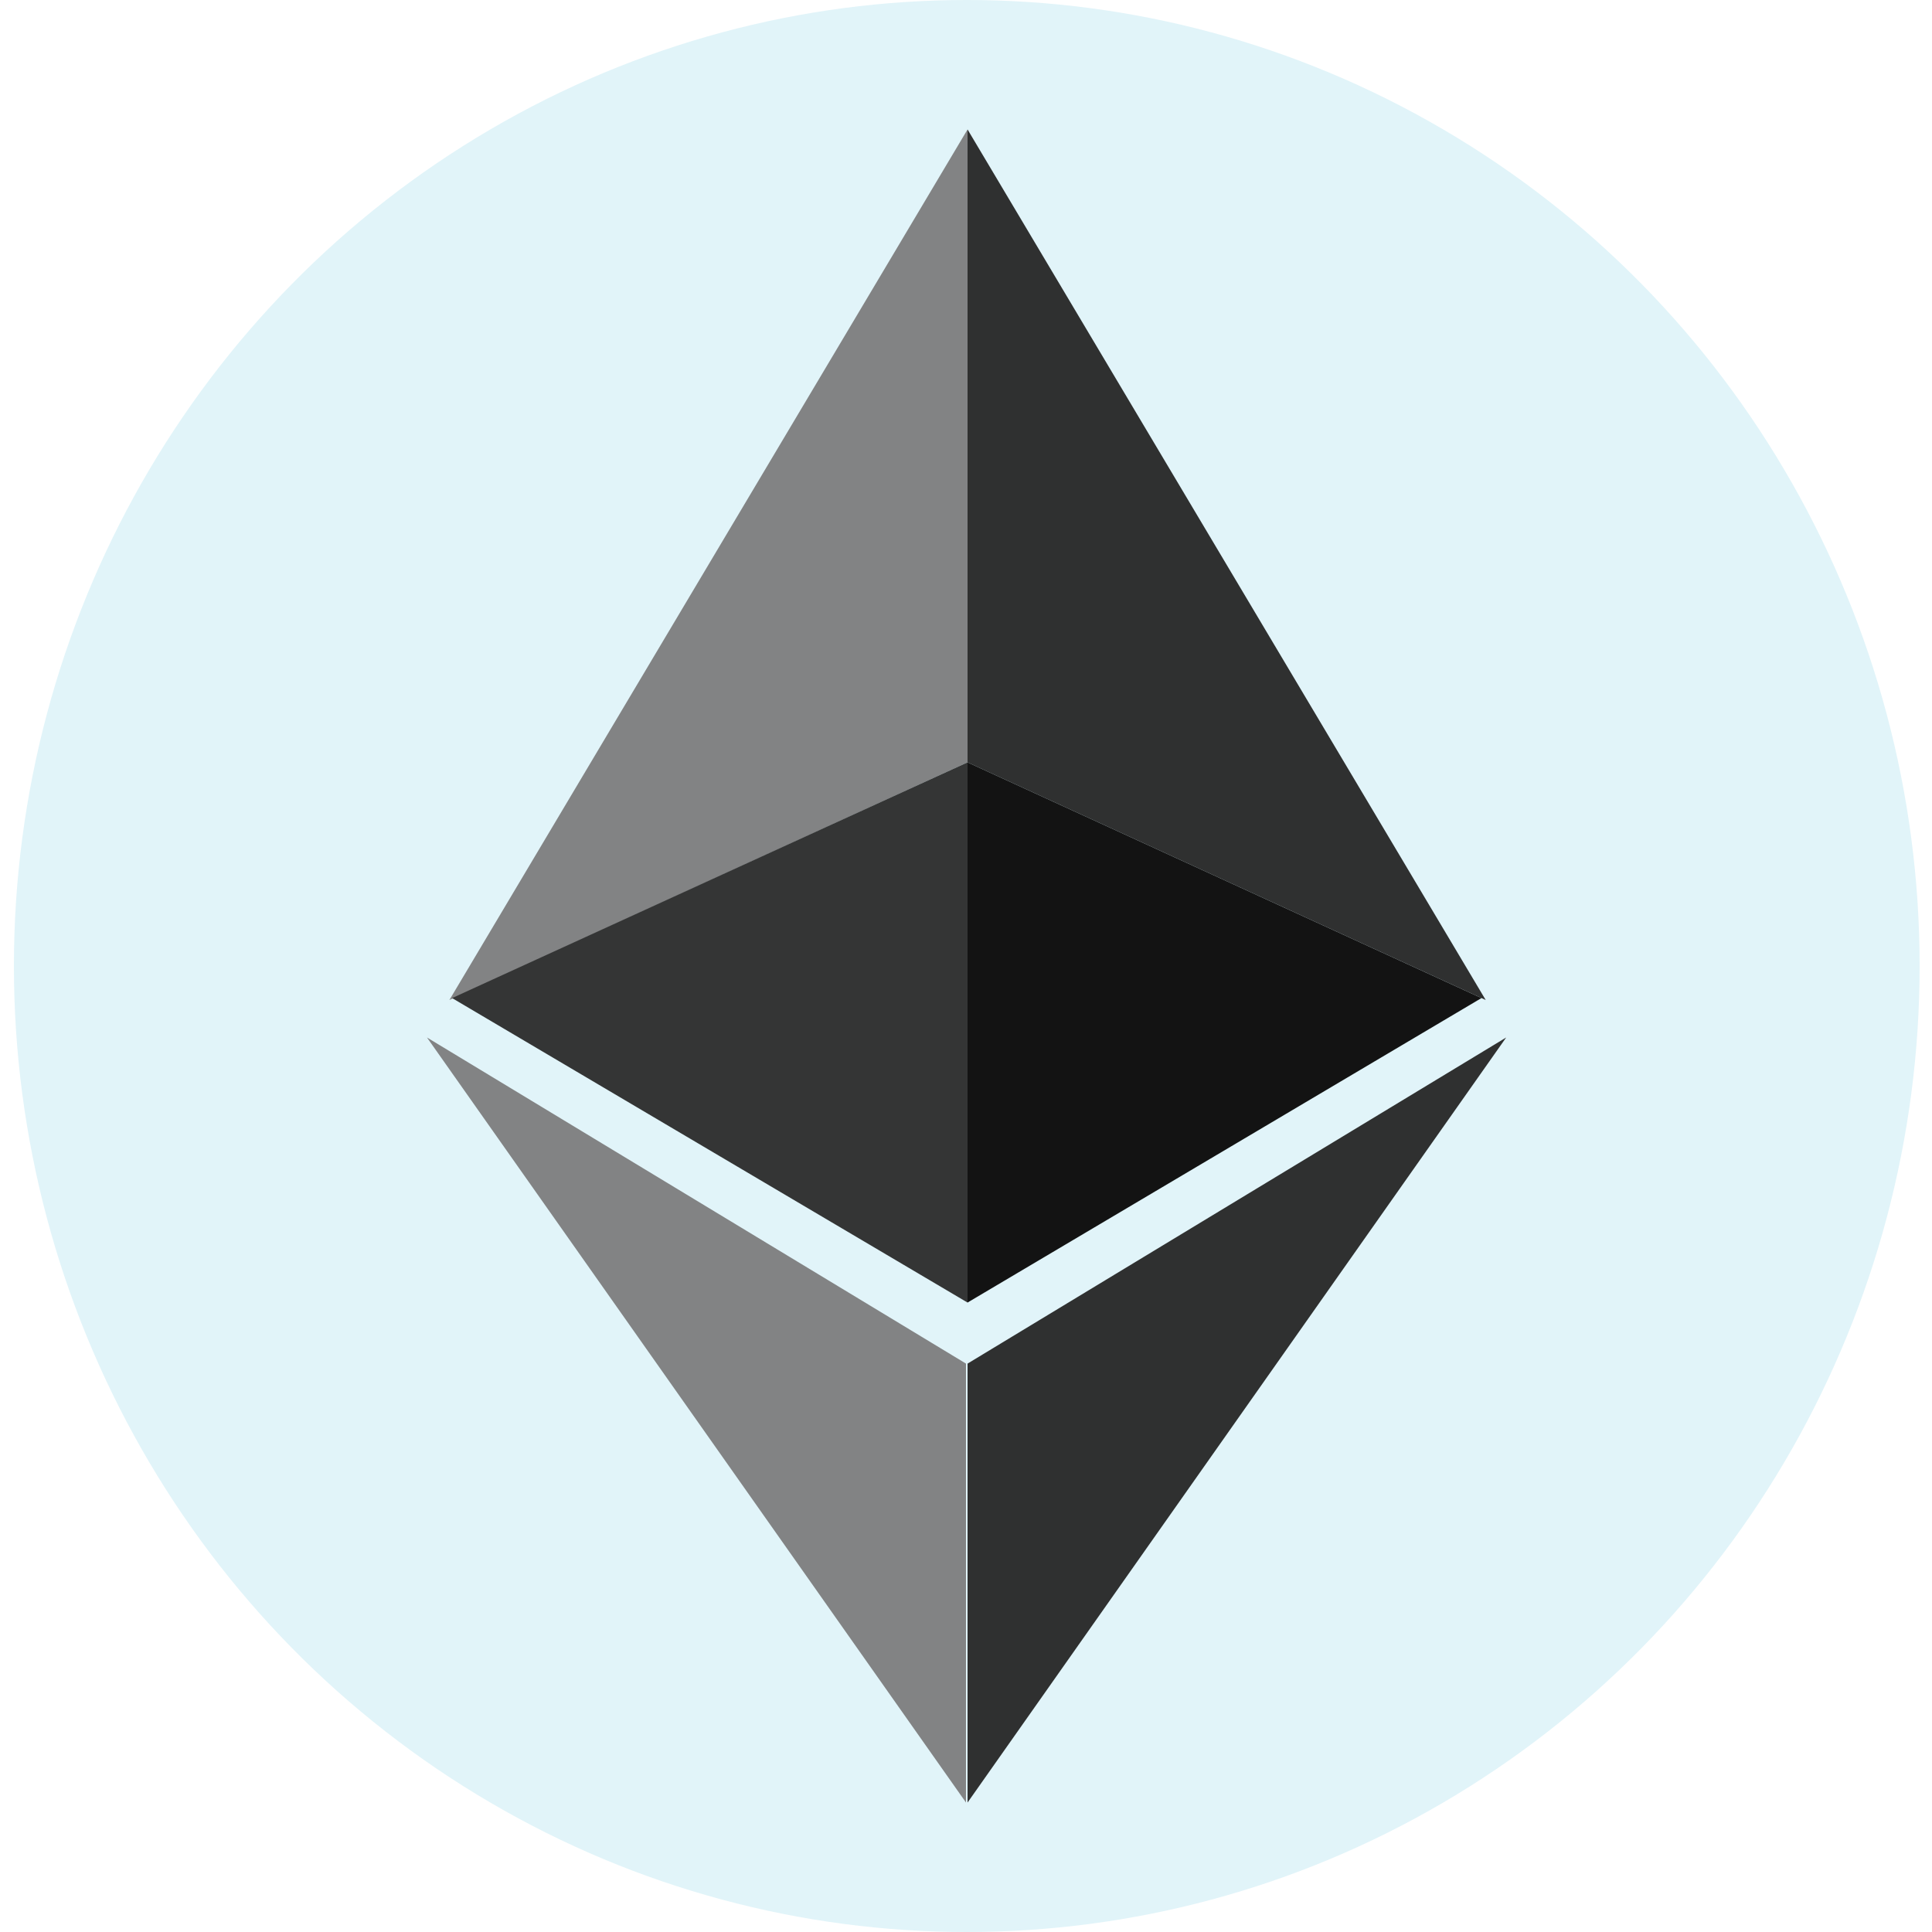 <?xml version="1.0" encoding="utf-8"?>
<!-- Generator: Adobe Illustrator 24.1.0, SVG Export Plug-In . SVG Version: 6.00 Build 0)  -->
<svg version="1.1" id="Layer_1" xmlns="http://www.w3.org/2000/svg" xmlns:xlink="http://www.w3.org/1999/xlink" x="0px" y="0px"
	 viewBox="0 0 500 500" style="enable-background:new 0 0 500 500;" xml:space="preserve">
<style type="text/css">
	.st0{fill:#E1F4F9;}
	.st1{fill:#2F3030;}
	.st2{fill:#131313;}
	.st3{fill:#828384;}
	.st4{fill:#343535;}
</style>
<ellipse class="st0" cx="250.2" cy="250" rx="246.6" ry="250"/>
<g id="_x31_16-Ethereum">
	<g>
		<polygon class="st1" points="250.4,352.9 250.4,466.5 389.8,268.5 		"/>
		<polygon class="st1" points="384.5,258.8 250.4,33.5 250.4,197.3 		"/>
		<polygon class="st2" points="250.4,197.3 250.4,337.1 383.4,258.3 		"/>
		<polygon class="st3" points="116.3,258.8 250.4,33.5 250.4,197.3 		"/>
		<polygon class="st4" points="250.4,197.3 250.4,337.1 117,258.3 		"/>
		<polygon class="st3" points="250,352.9 250,466.5 110.5,268.5 		"/>
	</g>
</g>
<g id="Layer_1_1_">
</g>
</svg>
